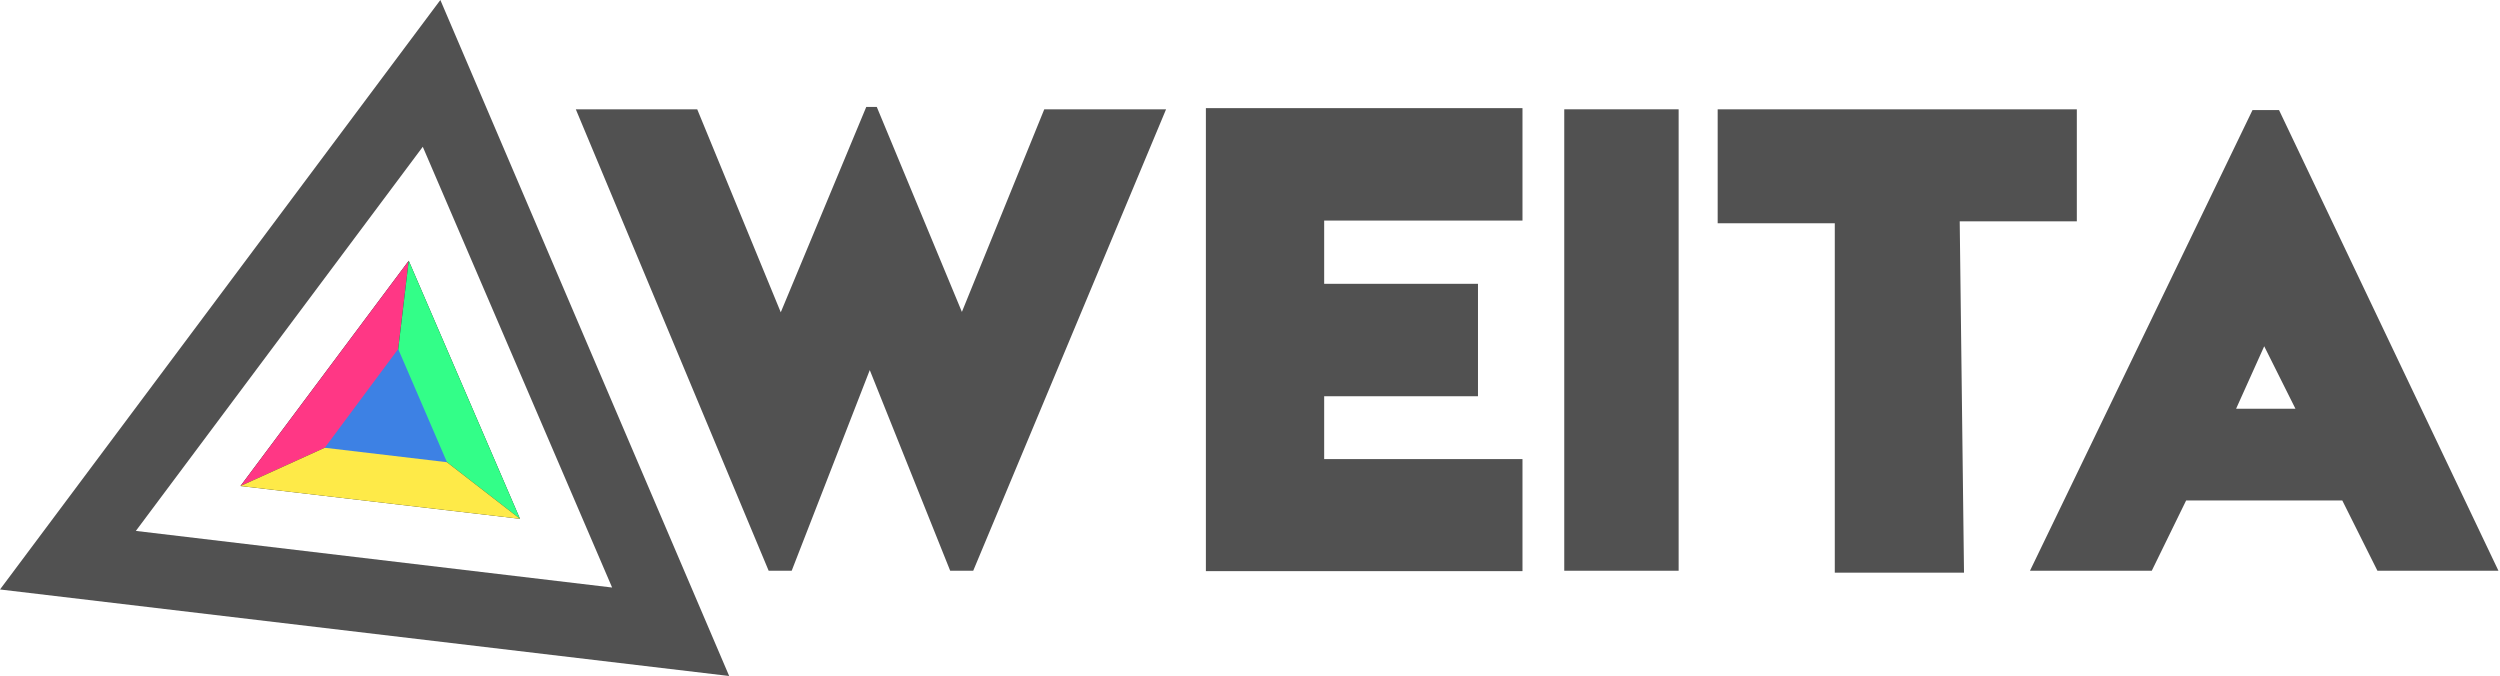 <svg id="Capa_1" data-name="Capa 1" xmlns="http://www.w3.org/2000/svg" viewBox="0 0 64.04 17.32"><defs><style>.cls-1{fill:#515151;}.cls-2{fill:#1d1d1b;}.cls-3{fill:#ff3785;}.cls-4{fill:#33fe88;}.cls-5{fill:#feea48;}.cls-6{fill:#3d81e4;}</style></defs><path class="cls-1" d="M15.68,15.05,3.48,13.6l7.35-9.84,4.85,11.29m3,2.27L11.28,0,0,15.1l18.71,2.22Z"/><path class="cls-1" d="M14.75,2.8h3.11L20,8l2.19-5.26h.27l2.18,5.25L26.75,2.8h3.12L24.93,14.62h-.59L22.28,9.48l-2,5.14h-.59Z"/><path class="cls-1" d="M30.89,2.77H39V5.65H33.92V7.27h3.94v2.88H33.92v1.61H39v2.87H30.89Z"/><path class="cls-1" d="M40.07,14.62V2.8H43V14.62Z"/><path class="cls-1" d="M44,2.8H53.2V5.67h-3l.11,9H47l0-8.95H44Z"/><path class="cls-1" d="M52,14.62l5.7-11.8h.68L64,14.62H60.9L60,12.82H56l-.88,1.8Zm5.28-4.15h1.52L58,8.87Z"/><polygon class="cls-2" points="10.47 6.68 6.16 12.45 13.32 13.29 10.47 6.68"/><polygon class="cls-3" points="6.16 12.45 9.99 10.71 10.47 6.68 6.16 12.45"/><polygon class="cls-4" points="13.32 13.29 9.99 10.71 10.47 6.68 13.32 13.29"/><polygon class="cls-5" points="6.16 12.45 9.99 10.71 13.32 13.29 6.16 12.45"/><polygon class="cls-6" points="10.2 8.94 8.32 11.47 11.45 11.84 10.2 8.94"/></svg>